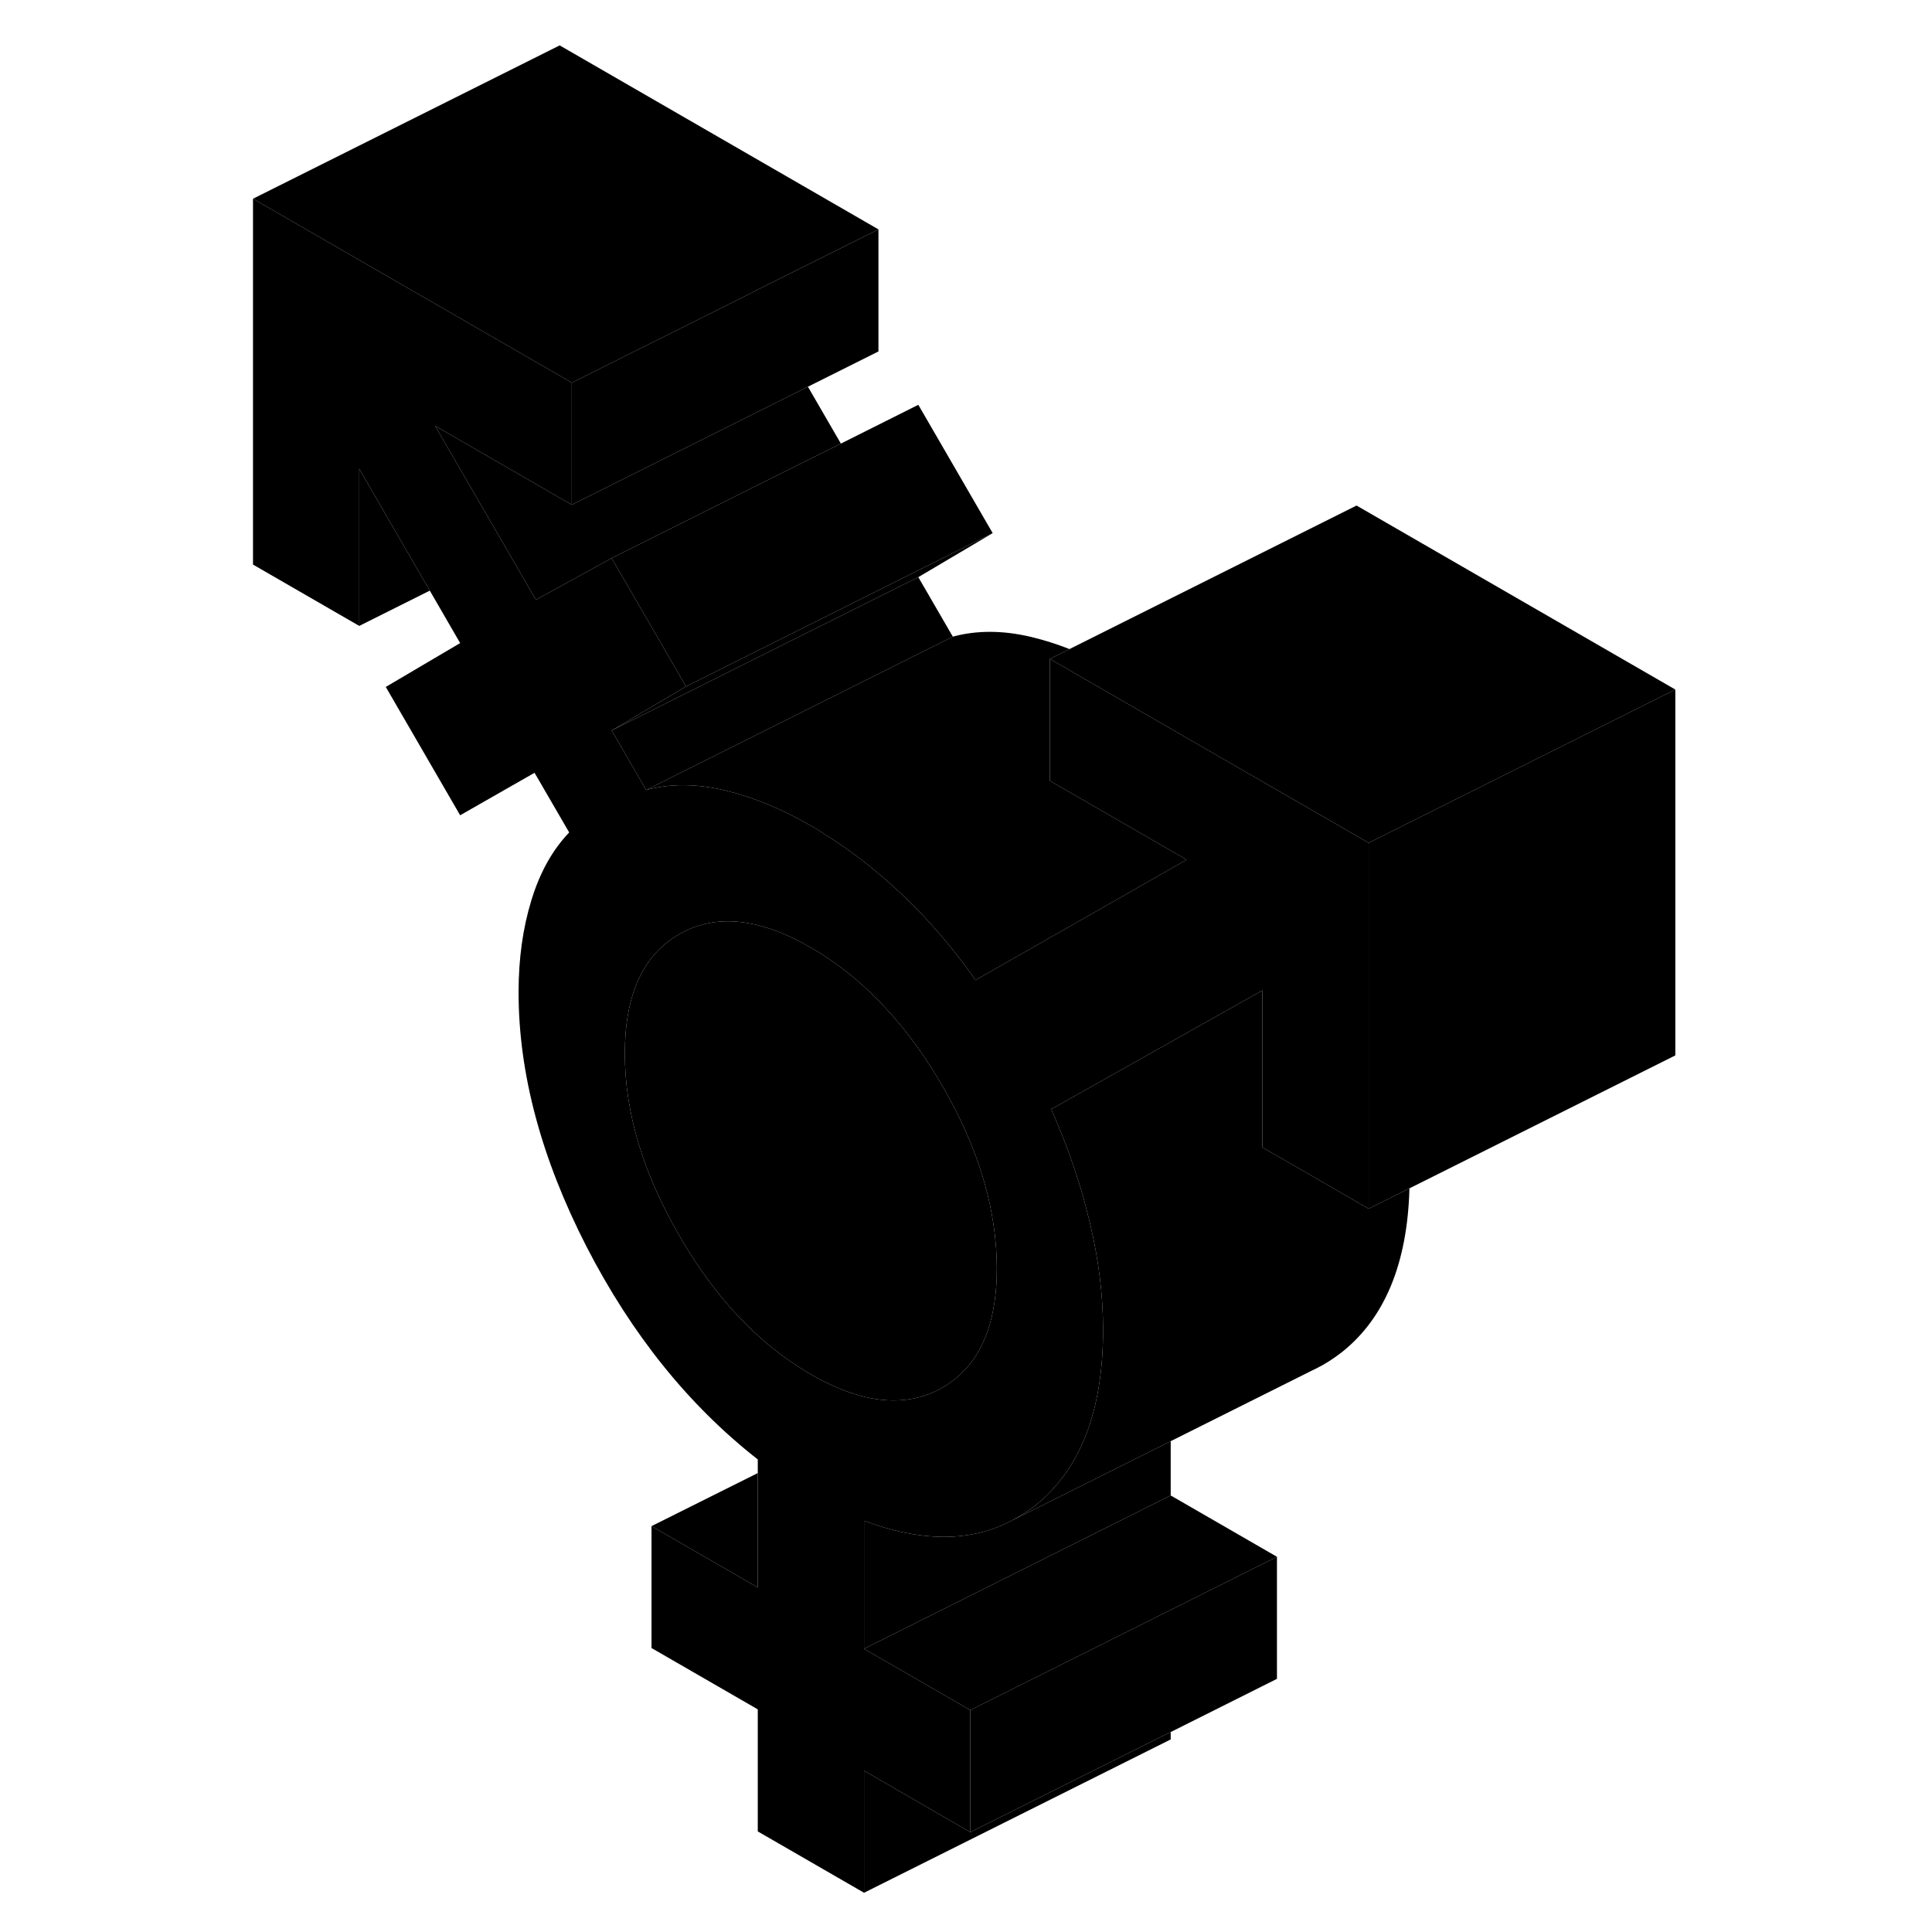 <svg width="24" height="24" viewBox="0 0 97 126" xmlns="http://www.w3.org/2000/svg" stroke-width="1px" stroke-linecap="round" stroke-linejoin="round">
    <path d="M71.04 52.82L65.76 49.78L53.97 42.97V50.92L62.89 56.07L49.12 63.92C48.24 62.66 47.31 61.49 46.33 60.4C45.59 59.56 44.81 58.78 44.01 58.04C42.47 56.62 40.91 55.42 39.32 54.43C39.01 54.22 38.7 54.03 38.38 53.85C36.48 52.75 34.6 51.98 32.75 51.54C30.9 51.1 29.2 51.1 27.64 51.52L25.66 48.1L25.39 47.64L30.24 44.77L25.39 36.4L20.45 39.12L18.63 35.97L13.87 27.77L22.79 32.92V24.96L22 24.5L2 12.96V36.82L8.93 40.82V30.58L13.53 38.52L15.51 41.94L10.66 44.8L15.51 53.17L20.36 50.4L20.52 50.67L22.62 54.29C21.52 55.44 20.7 56.92 20.15 58.73C19.6 60.53 19.32 62.52 19.32 64.71C19.32 70.01 20.8 75.53 23.74 81.28C26.69 87.02 30.41 91.65 34.92 95.18V103.53L27.99 99.53V107.48L34.92 111.48V119.44L41.85 123.44V115.48L48.78 119.49V111.53L41.85 107.53V99.18C45.46 100.53 48.57 100.58 51.18 99.32L51.5 99.16C51.58 99.12 51.65 99.08 51.73 99.03C51.76 99.02 51.79 99 51.82 98.98C51.9 98.94 51.99 98.89 52.07 98.83C52.09 98.83 52.11 98.82 52.13 98.8C52.43 98.62 52.74 98.4 53.02 98.18C55.96 95.84 57.44 92.02 57.44 86.72C57.44 84.46 57.15 82.13 56.57 79.71C56.44 79.19 56.31 78.66 56.16 78.13C55.62 76.22 54.92 74.29 54.06 72.34L67.83 64.59V74.83L70.11 76.14L74.76 78.83V54.97L71.04 52.82ZM48.15 89.62C48.15 89.62 48.05 89.72 47.99 89.76C47.68 90.04 47.33 90.29 46.96 90.5C46.18 90.95 45.35 91.21 44.46 91.3H44.45C42.65 91.48 40.63 90.93 38.38 89.63C35.03 87.7 32.17 84.69 29.81 80.6C27.44 76.52 26.25 72.56 26.25 68.71C26.25 64.86 27.44 62.27 29.81 60.92C32.17 59.57 35.03 59.86 38.38 61.8C39.13 62.23 39.85 62.71 40.55 63.25C42.98 65.13 45.12 67.65 46.96 70.82C48.98 74.31 50.14 77.71 50.43 81.02C50.48 81.59 50.51 82.15 50.51 82.71C50.51 85.84 49.72 88.14 48.15 89.62Z" class="pr-icon-iso-solid-stroke" stroke-linejoin="round"/>
    <path d="M61.85 112.96V113.44L41.85 123.44V115.48L48.78 119.49L61.4 113.18L61.85 112.96Z" class="pr-icon-iso-solid-stroke" stroke-linejoin="round"/>
    <path d="M68.78 101.53V109.49L61.85 112.96L61.4 113.18L48.78 119.49V111.53L68.78 101.53Z" class="pr-icon-iso-solid-stroke" stroke-linejoin="round"/>
    <path d="M50.51 82.71C50.51 85.84 49.72 88.14 48.15 89.62C48.1 89.67 48.05 89.72 47.99 89.76C47.68 90.04 47.33 90.29 46.96 90.5C46.18 90.95 45.35 91.21 44.46 91.3H44.45C42.65 91.48 40.63 90.93 38.38 89.63C35.03 87.7 32.17 84.69 29.81 80.6C27.44 76.52 26.25 72.56 26.25 68.71C26.25 64.86 27.44 62.27 29.81 60.92C32.17 59.57 35.03 59.86 38.38 61.8C39.13 62.23 39.85 62.71 40.55 63.25C42.98 65.13 45.12 67.65 46.96 70.82C48.98 74.31 50.14 77.71 50.43 81.02C50.48 81.59 50.51 82.15 50.51 82.71Z" class="pr-icon-iso-solid-stroke" stroke-linejoin="round"/>
    <path d="M94.76 44.97V68.83L77.42 77.5L74.76 78.83V54.97L94.76 44.97Z" class="pr-icon-iso-solid-stroke" stroke-linejoin="round"/>
    <path d="M47.64 41.52L27.64 51.52L25.66 48.1L25.39 47.64L35.24 42.71L45.39 37.64L47.64 41.52Z" class="pr-icon-iso-solid-stroke" stroke-linejoin="round"/>
    <path d="M40.34 28.93L35.24 31.47L25.39 36.4L20.45 39.12L18.63 35.97L13.87 27.77L22.79 32.92L28.93 29.85L33.09 27.77L38.19 25.22L40.34 28.93Z" class="pr-icon-iso-solid-stroke" stroke-linejoin="round"/>
    <path d="M42.79 14.96V22.92L38.19 25.22L33.09 27.77L28.93 29.85L22.79 32.92V24.96L28.93 21.89L29.52 21.6L34.61 19.05L35.4 18.65L42.79 14.96Z" class="pr-icon-iso-solid-stroke" stroke-linejoin="round"/>
    <path d="M42.79 14.96L35.4 18.65L34.61 19.05L29.52 21.6L28.93 21.89L22.79 24.96L22 24.5L2 12.96L22 2.96L42.79 14.96Z" class="pr-icon-iso-solid-stroke" stroke-linejoin="round"/>
    <path d="M13.53 38.52L8.93 40.82V30.58L13.53 38.52Z" class="pr-icon-iso-solid-stroke" stroke-linejoin="round"/>
    <path d="M50.24 34.77L45.39 37.64L35.24 42.71L25.39 47.64L30.24 44.77L35.04 42.37L50.24 34.77Z" class="pr-icon-iso-solid-stroke" stroke-linejoin="round"/>
    <path d="M50.24 34.77L35.04 42.37L30.24 44.77L25.39 36.4L35.24 31.47L40.34 28.93L45.39 26.4L50.24 34.77Z" class="pr-icon-iso-solid-stroke" stroke-linejoin="round"/>
    <path d="M62.89 56.07L49.12 63.92C48.24 62.66 47.31 61.49 46.33 60.4C45.59 59.56 44.81 58.78 44.01 58.04C42.47 56.62 40.91 55.42 39.32 54.43C39.01 54.22 38.7 54.03 38.38 53.85C36.48 52.75 34.6 51.98 32.75 51.54C30.9 51.1 29.2 51.1 27.64 51.52L47.64 41.52C49.2 41.1 50.9 41.1 52.75 41.54C53.58 41.74 54.41 42 55.25 42.33L53.97 42.97V50.92L62.89 56.07Z" class="pr-icon-iso-solid-stroke" stroke-linejoin="round"/>
    <path d="M94.76 44.97L74.76 54.97L71.04 52.82L65.76 49.78L53.97 42.97L73.97 32.97L94.76 44.97Z" class="pr-icon-iso-solid-stroke" stroke-linejoin="round"/>
    <path d="M68.78 101.53L48.78 111.53L41.85 107.53L61.85 97.53L68.78 101.53Z" class="pr-icon-iso-solid-stroke" stroke-linejoin="round"/>
    <path d="M34.92 96.07V103.53L27.99 99.53L34.92 96.07Z" class="pr-icon-iso-solid-stroke" stroke-linejoin="round"/>
    <path d="M20.52 50.67L15.51 53.17" class="pr-icon-iso-solid-stroke" stroke-linejoin="round"/>
    <path d="M61.85 93.99V97.53L41.85 107.53V99.18C45.46 100.53 48.57 100.58 51.18 99.32L51.5 99.16L61.85 93.99Z" class="pr-icon-iso-solid-stroke" stroke-linejoin="round"/>
    <path d="M77.42 77.5C77.29 82.4 75.81 85.96 73.02 88.18C72.48 88.6 71.91 88.97 71.32 89.26L71.15 89.34L61.85 93.99L51.5 99.16C51.58 99.12 51.65 99.08 51.73 99.03C51.76 99.02 51.79 99 51.82 98.98C51.9 98.94 51.99 98.89 52.07 98.83C52.09 98.83 52.11 98.82 52.13 98.8C52.43 98.62 52.74 98.4 53.02 98.18C55.96 95.84 57.44 92.02 57.44 86.72C57.44 84.46 57.15 82.13 56.57 79.71C56.44 79.19 56.31 78.66 56.16 78.13C55.62 76.22 54.92 74.29 54.06 72.34L67.83 64.59V74.83L70.11 76.14L74.76 78.83L77.42 77.5Z" class="pr-icon-iso-solid-stroke" stroke-linejoin="round"/>
</svg>